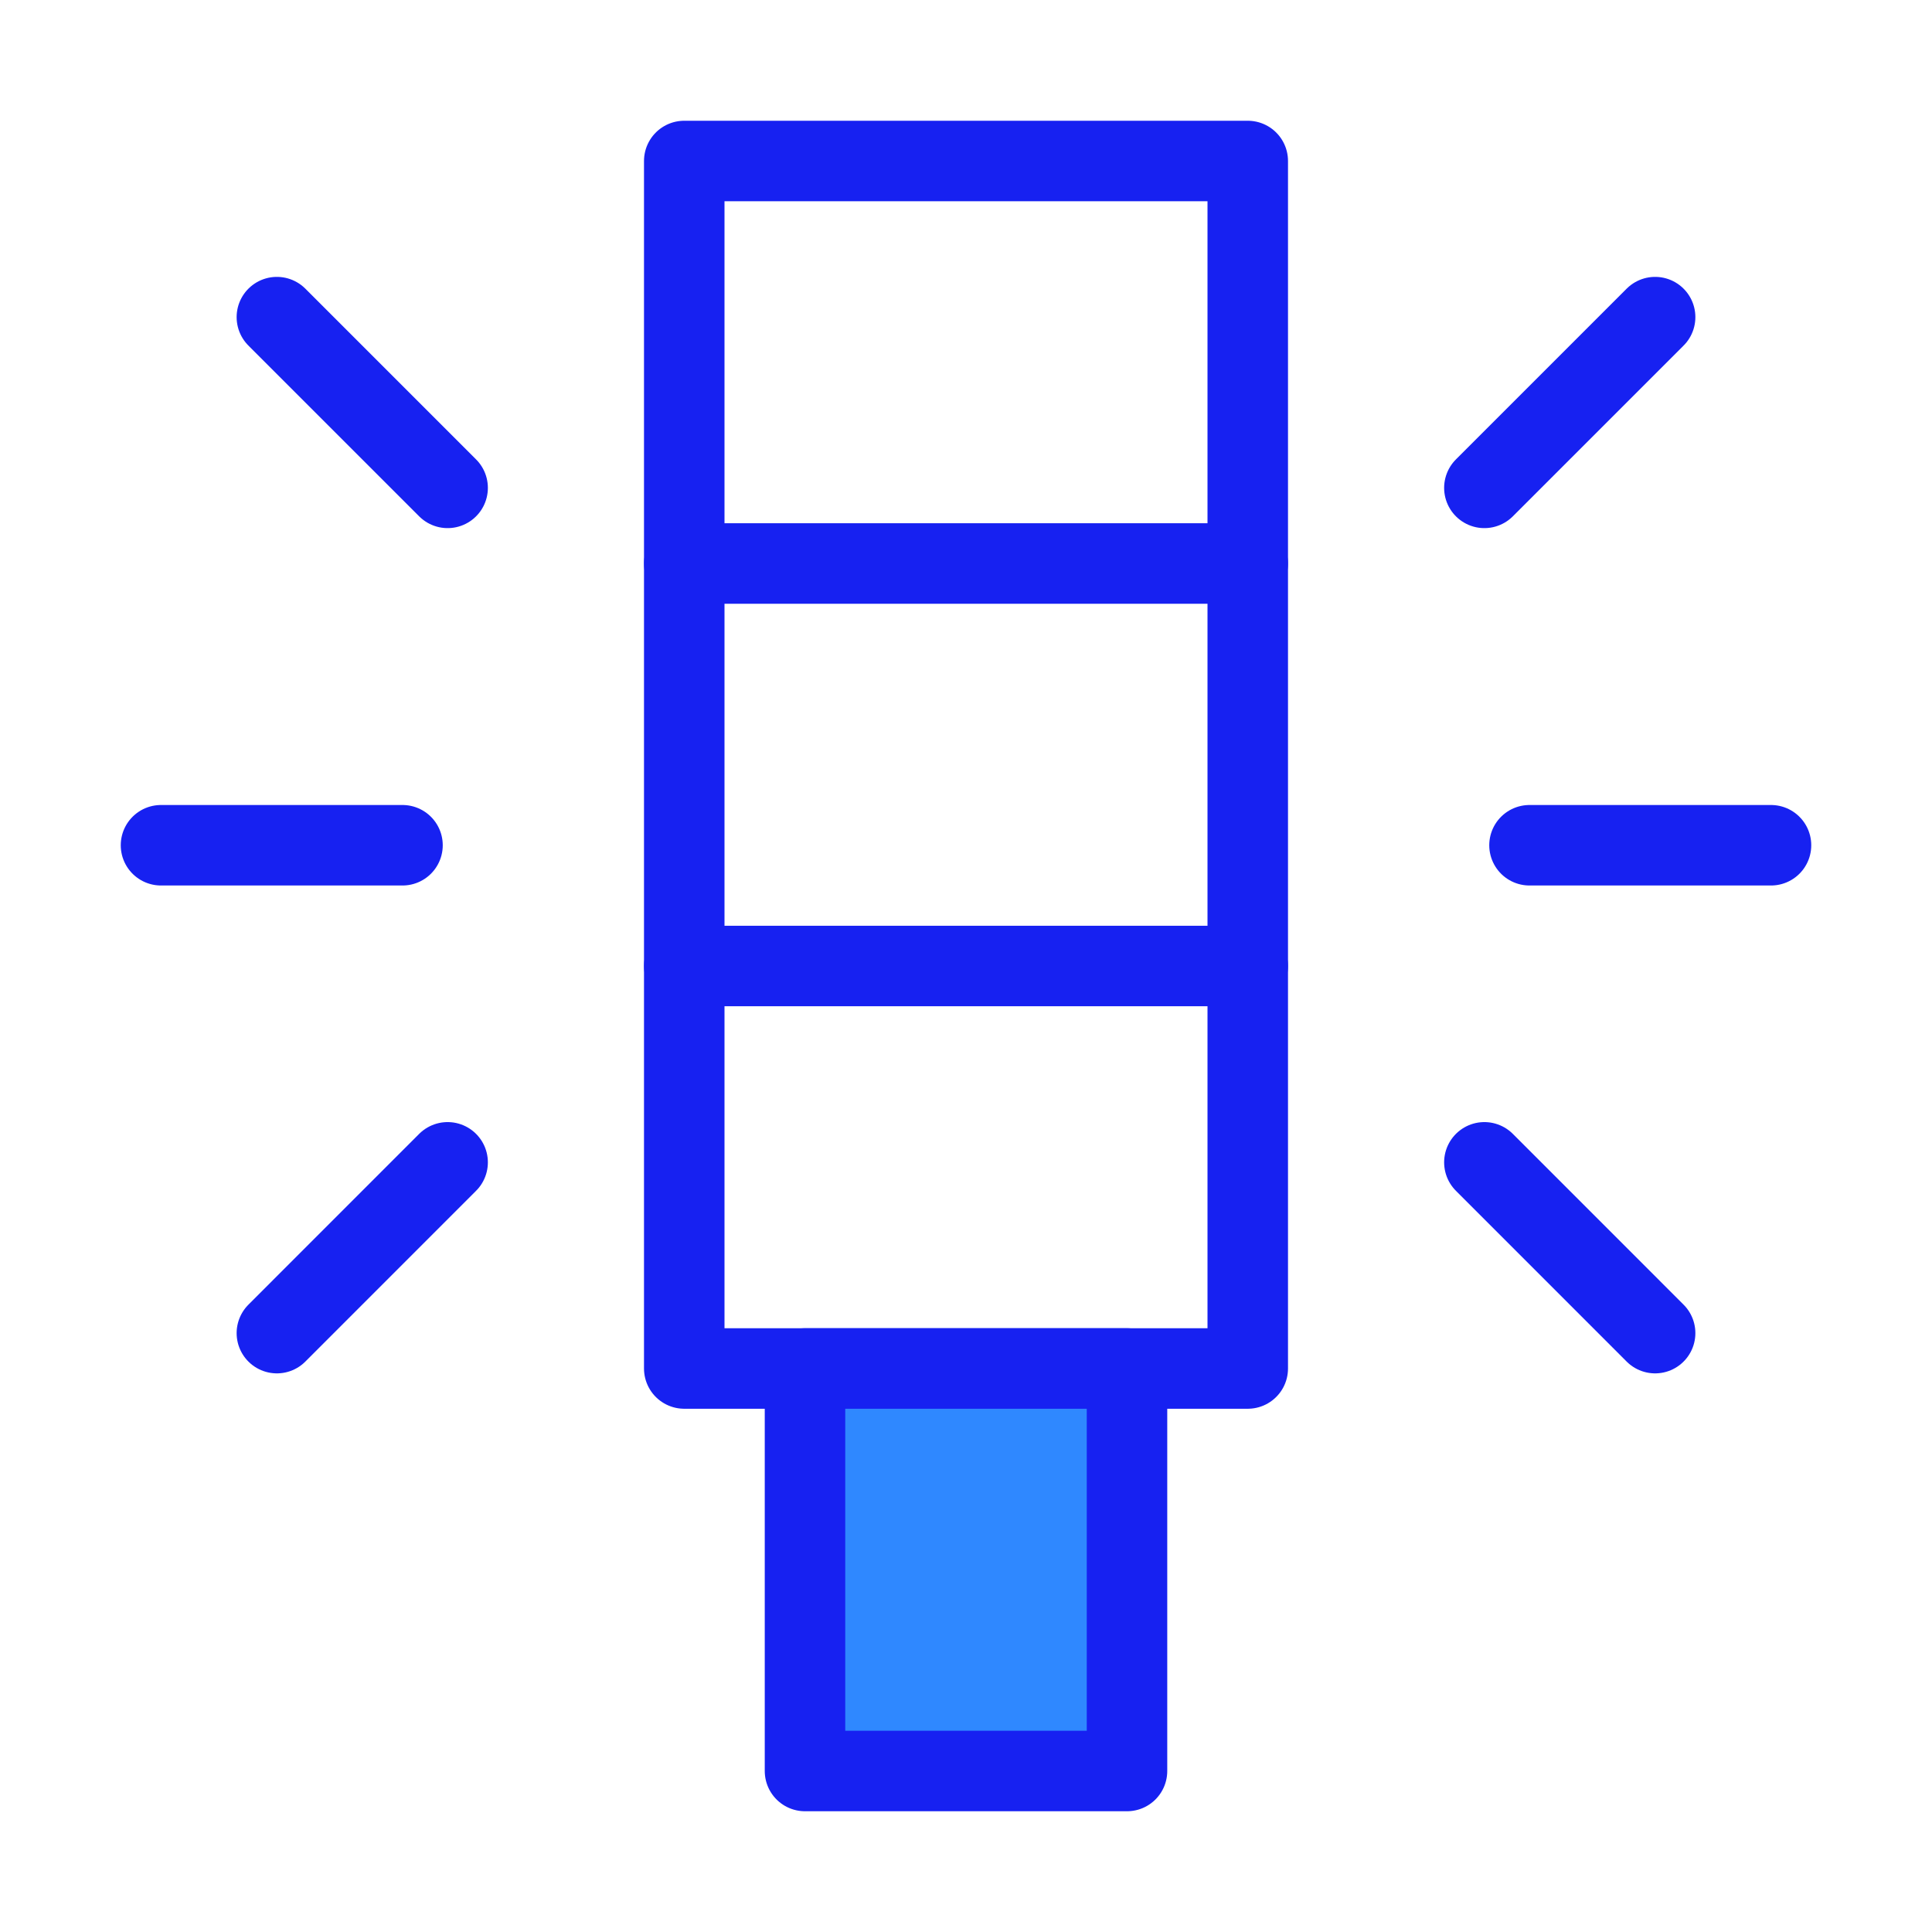 <?xml version="1.0" encoding="UTF-8"?><svg width="24" height="24" viewBox="0 0 48 48" fill="none" xmlns="http://www.w3.org/2000/svg"><rect x="17" y="4" width="14" height="30" stroke="#1721F1" stroke-width="2" stroke-linejoin="round"/><path d="M17 14H31" stroke="#1721F1" stroke-width="2" stroke-linecap="round" stroke-linejoin="round"/><path d="M17 24H31" stroke="#1721F1" stroke-width="2" stroke-linecap="round" stroke-linejoin="round"/><path d="M6.879 7.879L11.121 12.121" stroke="#1721F1" stroke-width="2" stroke-linecap="round" stroke-linejoin="round"/><path d="M6.879 33.121L11.121 28.878" stroke="#1721F1" stroke-width="2" stroke-linecap="round" stroke-linejoin="round"/><path d="M41.121 7.879L36.879 12.121" stroke="#1721F1" stroke-width="2" stroke-linecap="round" stroke-linejoin="round"/><path d="M41.121 33.121L36.879 28.878" stroke="#1721F1" stroke-width="2" stroke-linecap="round" stroke-linejoin="round"/><path d="M4 21H10" stroke="#1721F1" stroke-width="2" stroke-linecap="round" stroke-linejoin="round"/><path d="M38 21H44" stroke="#1721F1" stroke-width="2" stroke-linecap="round" stroke-linejoin="round"/><rect x="20" y="34" width="8" height="10" fill="#2F88FF" stroke="#1721F1" stroke-width="2" stroke-linejoin="round"/></svg>